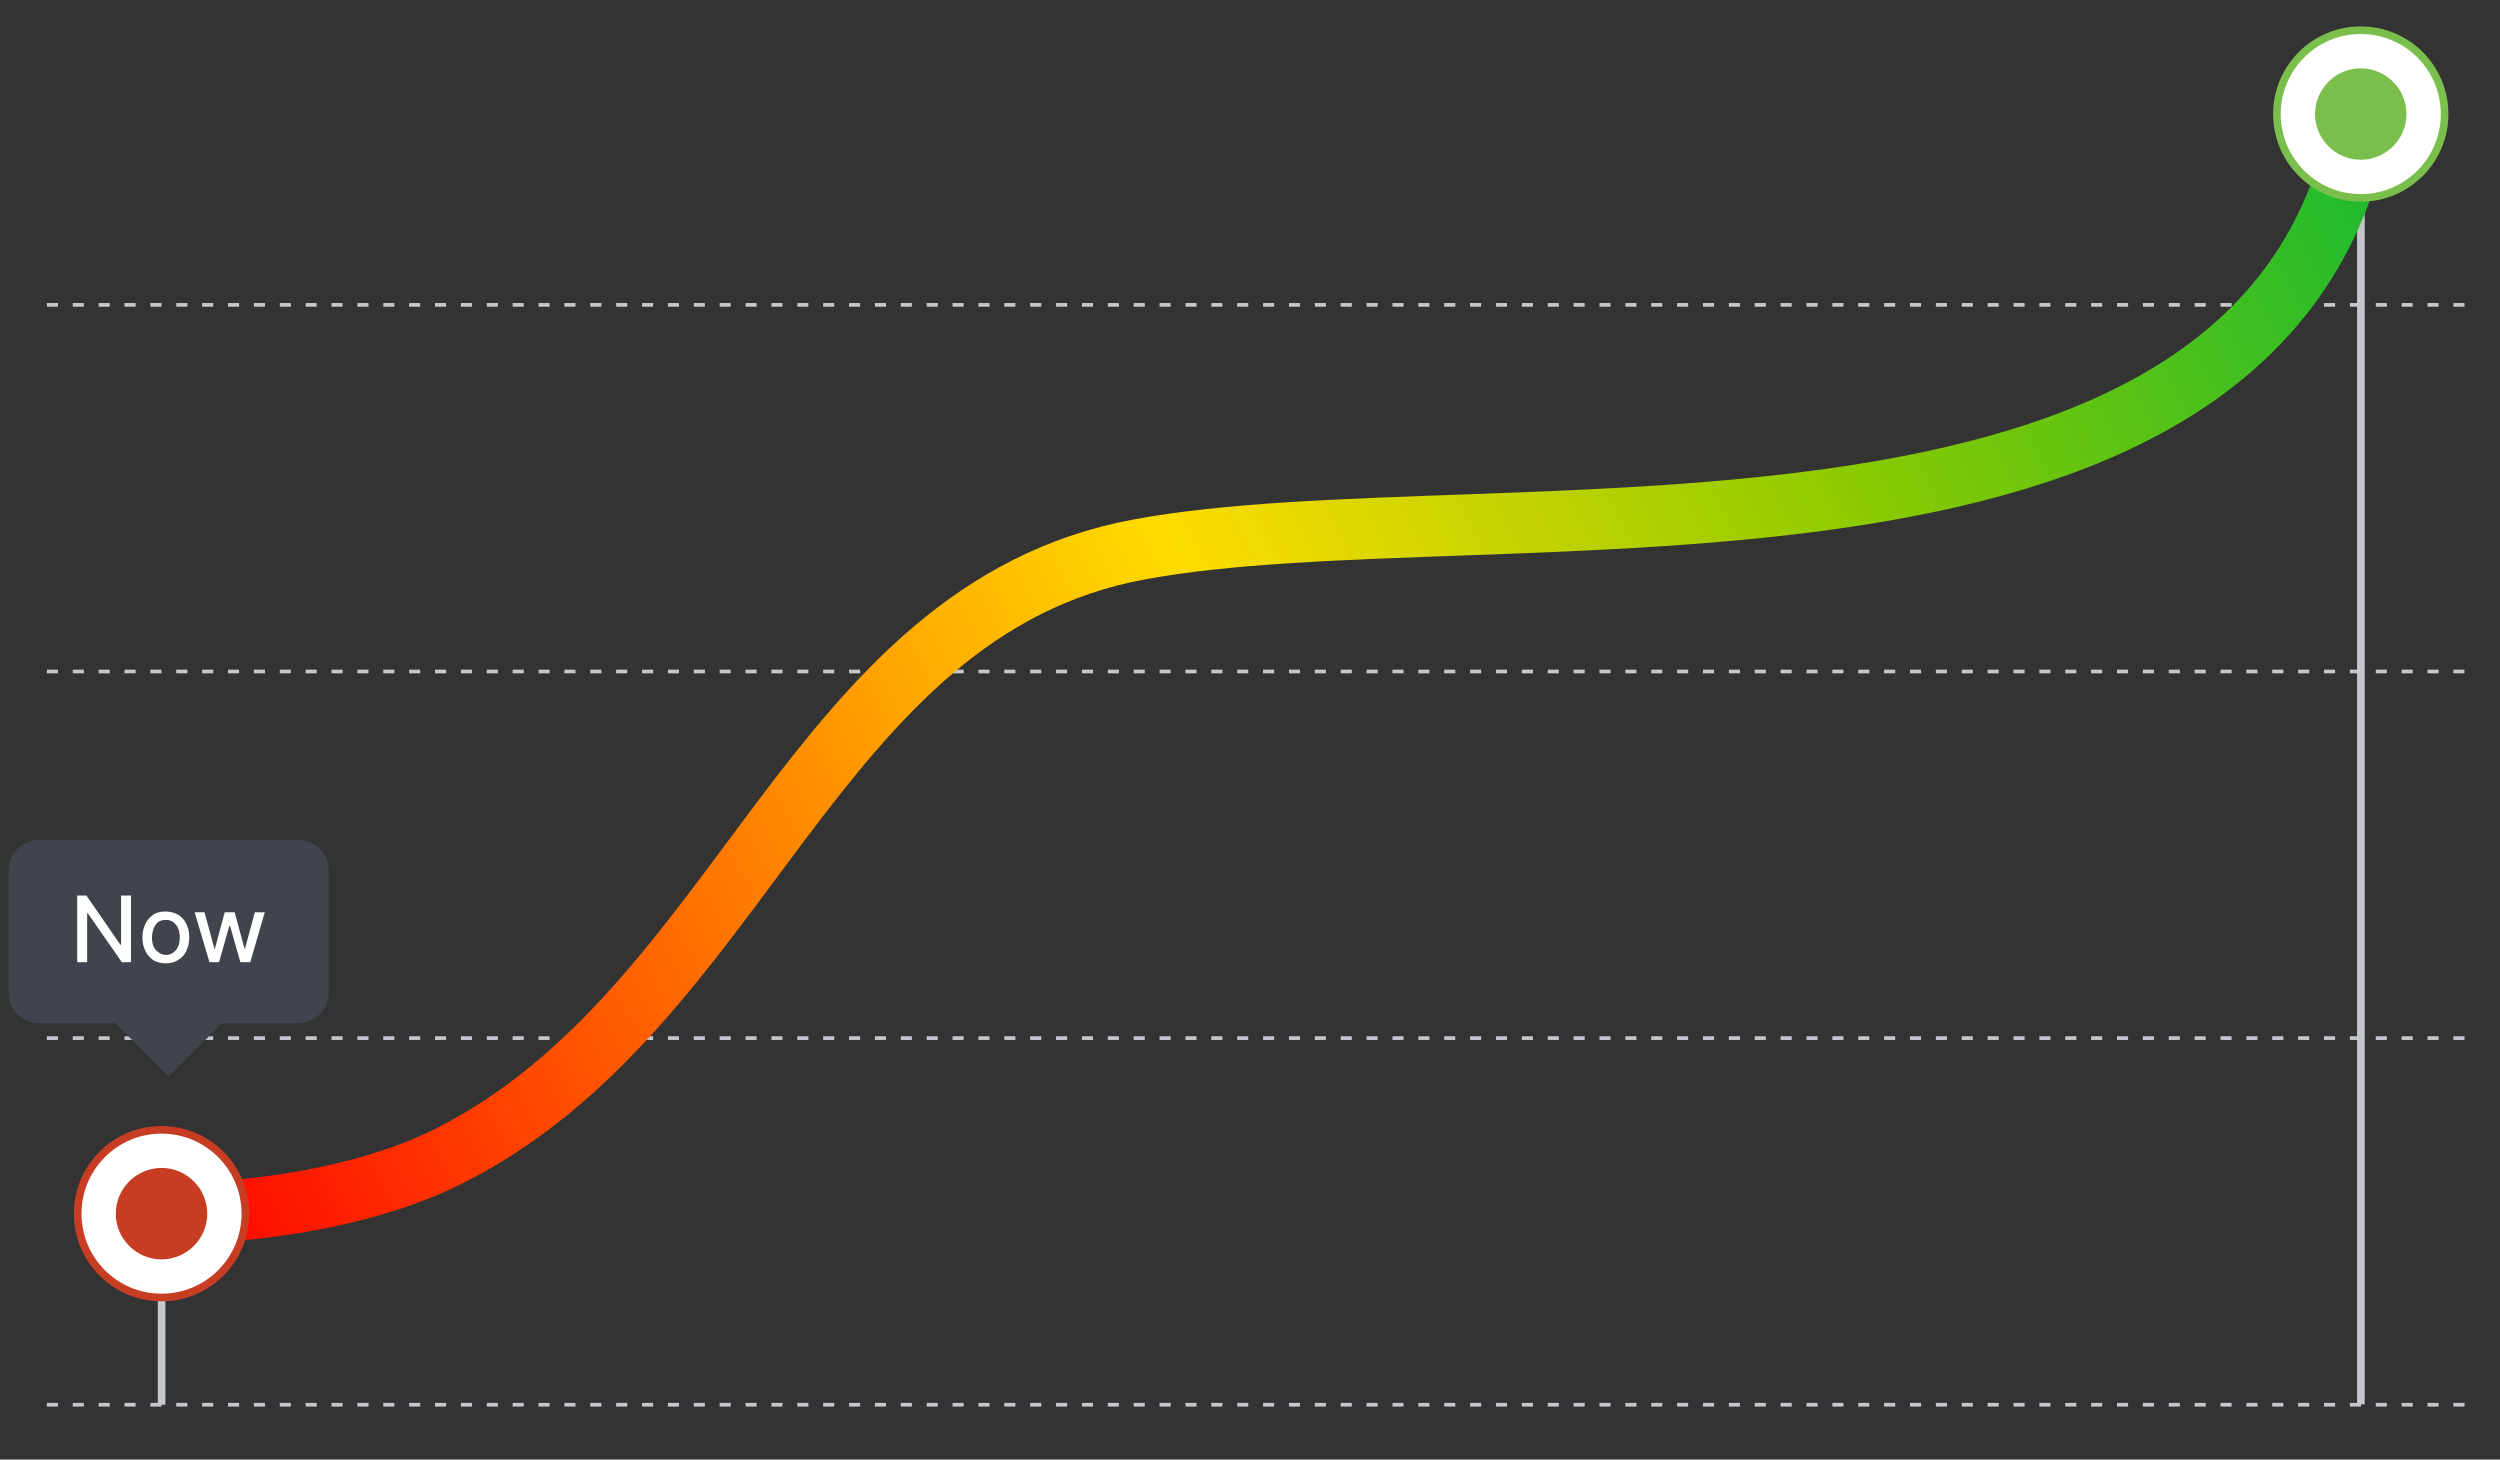 <?xml version="1.0" encoding="utf-8"?>
<!-- Generator: Adobe Illustrator 28.0.0, SVG Export Plug-In . SVG Version: 6.00 Build 0)  -->
<svg version="1.1" id="Layer_1" xmlns="http://www.w3.org/2000/svg" xmlns:xlink="http://www.w3.org/1999/xlink" x="0px" y="0px"
	 viewBox="0 0 656 383" style="enable-background:new 0 0 656 383;" xml:space="preserve">
<rect x="0" y="0" width="656" height="383" fill="#333333" stroke="none"/>
<style type="text/css">
	.st0{clip-path:url(#SVGID_00000058556267881932315830000007003427743342645414_);}
	.st1{fill-opacity:0;stroke:#C4C7CC;stroke-width:2;}
	.st2{fill-opacity:0;stroke:#C4C7CC;stroke-width:0.97;stroke-dasharray:2.91,3.88;}
	.st3{fill-opacity:0;stroke:url(#SVGID_00000054970394655281572700000013484372087169169037_);stroke-width:16;}
	.st4{fill:#FFFFFF;}
	.st5{fill-opacity:0;stroke:#C63D23;stroke-width:2;}
	.st6{fill:#C63D23;}
	.st7{fill-opacity:0;stroke:#7ABF4C;stroke-width:2;}
	.st8{fill:#7ABF4C;}
	.st9{fill:#40444D;}
</style>
<g>
	<g>
		<defs>
			<rect id="SVGID_1_" width="656" height="383"/>
		</defs>
		<clipPath id="SVGID_00000132779678178859362330000004452563593944348846_">
			<use xlink:href="#SVGID_1_"  style="overflow:visible;"/>
		</clipPath>
		<g style="clip-path:url(#SVGID_00000132779678178859362330000004452563593944348846_);">
			<g transform="matrix(1,0,0,1,0,0)">
				<g transform="matrix(1,0,0,1,0,0)">
					<path class="st1" d="M619.5,41.9v326.6"/>
				</g>
			</g>
			<g transform="matrix(1,0,0,1,0,0)">
				<g transform="matrix(1,0,0,1,0,0)">
					<path class="st2" d="M12.3,80h637.2"/>
				</g>
				<g transform="matrix(1,0,0,1,0,0)">
					<path class="st2" d="M12.3,176.2h637.2"/>
				</g>
				<g transform="matrix(1,0,0,1,0,0)">
					<path class="st2" d="M12.3,272.4h637.2"/>
				</g>
				<g transform="matrix(1,0,0,1,0,0)">
					<path class="st2" d="M12.3,368.6h637.2"/>
				</g>
			</g>
			<g transform="matrix(1,0,0,1,0,0)">
				<g transform="matrix(1,0,0,1,333.43,187.691)">
					
						<linearGradient id="SVGID_00000082327753901602082490000008378952810497982357_" gradientUnits="userSpaceOnUse" x1="-290.807" y1="131.253" x2="293.922" y2="-163.701">
						<stop  offset="0" style="stop-color:#FF0200"/>
						<stop  offset="0.24" style="stop-color:#FF6F00"/>
						<stop  offset="0.48" style="stop-color:#FFDC00"/>
						<stop  offset="0.74" style="stop-color:#8ACA00"/>
						<stop  offset="1" style="stop-color:#14B933"/>
					</linearGradient>
					<path style="fill-opacity:0;stroke:url(#SVGID_00000082327753901602082490000008378952810497982357_);stroke-width:16;" d="
						M-287,130.8c0,0,41.1,0,71.1-15c77.8-38.9,95.2-143.3,181.3-159.3C58-60.8,268-24.5,287-162.8"/>
				</g>
			</g>
			<g transform="matrix(1,0,0,1,0,0)">
				<g transform="matrix(1,0,0,1,0,0)">
					<path class="st1" d="M42.4,334.5v34.1"/>
				</g>
			</g>
			<g transform="matrix(1,0,0,1,0,0)">
				<g transform="matrix(1,0,0,1,42.384,334.466)">
					<path class="st4" d="M0-38c12.2,0,22,9.9,22,22S12.2,6,0,6s-22-9.9-22-22S-12.2-38,0-38z"/>
					<path class="st5" d="M0-38c12.2,0,22,9.9,22,22S12.2,6,0,6s-22-9.9-22-22S-12.2-38,0-38z"/>
				</g>
				<g transform="matrix(1,0,0,1,42.384,334.466)">
					<path class="st6" d="M0-28c6.6,0,12,5.4,12,12S6.6-4,0-4s-12-5.4-12-12S-6.6-28,0-28z"/>
				</g>
			</g>
			<g transform="matrix(1,0,0,1,0,0)">
				<g transform="matrix(1,0,0,1,619.466,45.925)">
					<path class="st4" d="M0-38c12.2,0,22,9.9,22,22S12.2,6,0,6s-22-9.9-22-22S-12.2-38,0-38z"/>
					<path class="st7" d="M0-38c12.2,0,22,9.9,22,22S12.2,6,0,6s-22-9.9-22-22S-12.2-38,0-38z"/>
				</g>
				<g transform="matrix(1,0,0,1,619.466,45.925)">
					<path class="st8" d="M0-28c6.6,0,12,5.4,12,12S6.6-4,0-4s-12-5.4-12-12S-6.6-28,0-28z"/>
				</g>
			</g>
			<g transform="matrix(1,0,0,1,1.878,0.149)">
				<g transform="matrix(1,0,0,1,42.385,267.34)">
					<path class="st9" d="M-34.1-47.1H34c4.4,0,8,3.6,8,8V-7c0,4.4-3.6,8-8,8H14L0,15L-14,1h-20c-4.4,0-8-3.6-8-8v-32
						C-42.1-43.5-38.5-47.1-34.1-47.1z"/>
				</g>
				<g transform="matrix(1,0,0,1,42.992,259.73)">
					<path class="st4" d="M-10.5-24.9v17.5h-2.4l-8.9-12.8H-22v12.8h-2.6v-17.5h2.4l8.9,12.9h0.2v-12.9H-10.5z M-1.4-7.1
						c-1.2,0-2.3-0.3-3.2-0.8c-0.9-0.6-1.6-1.4-2.1-2.4s-0.8-2.2-0.8-3.6s0.3-2.6,0.8-3.6s1.2-1.8,2.1-2.4s2-0.8,3.2-0.8
						s2.3,0.3,3.2,0.8c1,0.6,1.7,1.4,2.2,2.4s0.8,2.2,0.8,3.6S4.5-11.4,4-10.3C3.5-9.3,2.8-8.5,1.9-8C1-7.4-0.1-7.1-1.4-7.1z
						 M-1.3-9.3c0.8,0,1.5-0.3,2-0.7s0.9-0.9,1.2-1.6s0.4-1.5,0.4-2.3s-0.1-1.6-0.4-2.3c-0.3-0.7-0.7-1.3-1.3-1.7
						c-0.5-0.4-1.2-0.6-2-0.6s-1.5,0.2-2,0.6s-0.9,1-1.2,1.7C-4.8-15.5-5-14.7-5-13.9s0.1,1.6,0.4,2.3c0.3,0.7,0.7,1.2,1.3,1.6
						C-2.8-9.6-2.1-9.3-1.3-9.3z M10.1-7.4L6.2-20.5h2.6l2.6,9.6h0.1l2.6-9.6h2.6l2.6,9.6h0.1l2.6-9.6h2.6L20.8-7.4h-2.6l-2.7-9.5
						h-0.2l-2.7,9.5H10.1z"/>
				</g>
			</g>
		</g>
	</g>
</g>
</svg>

